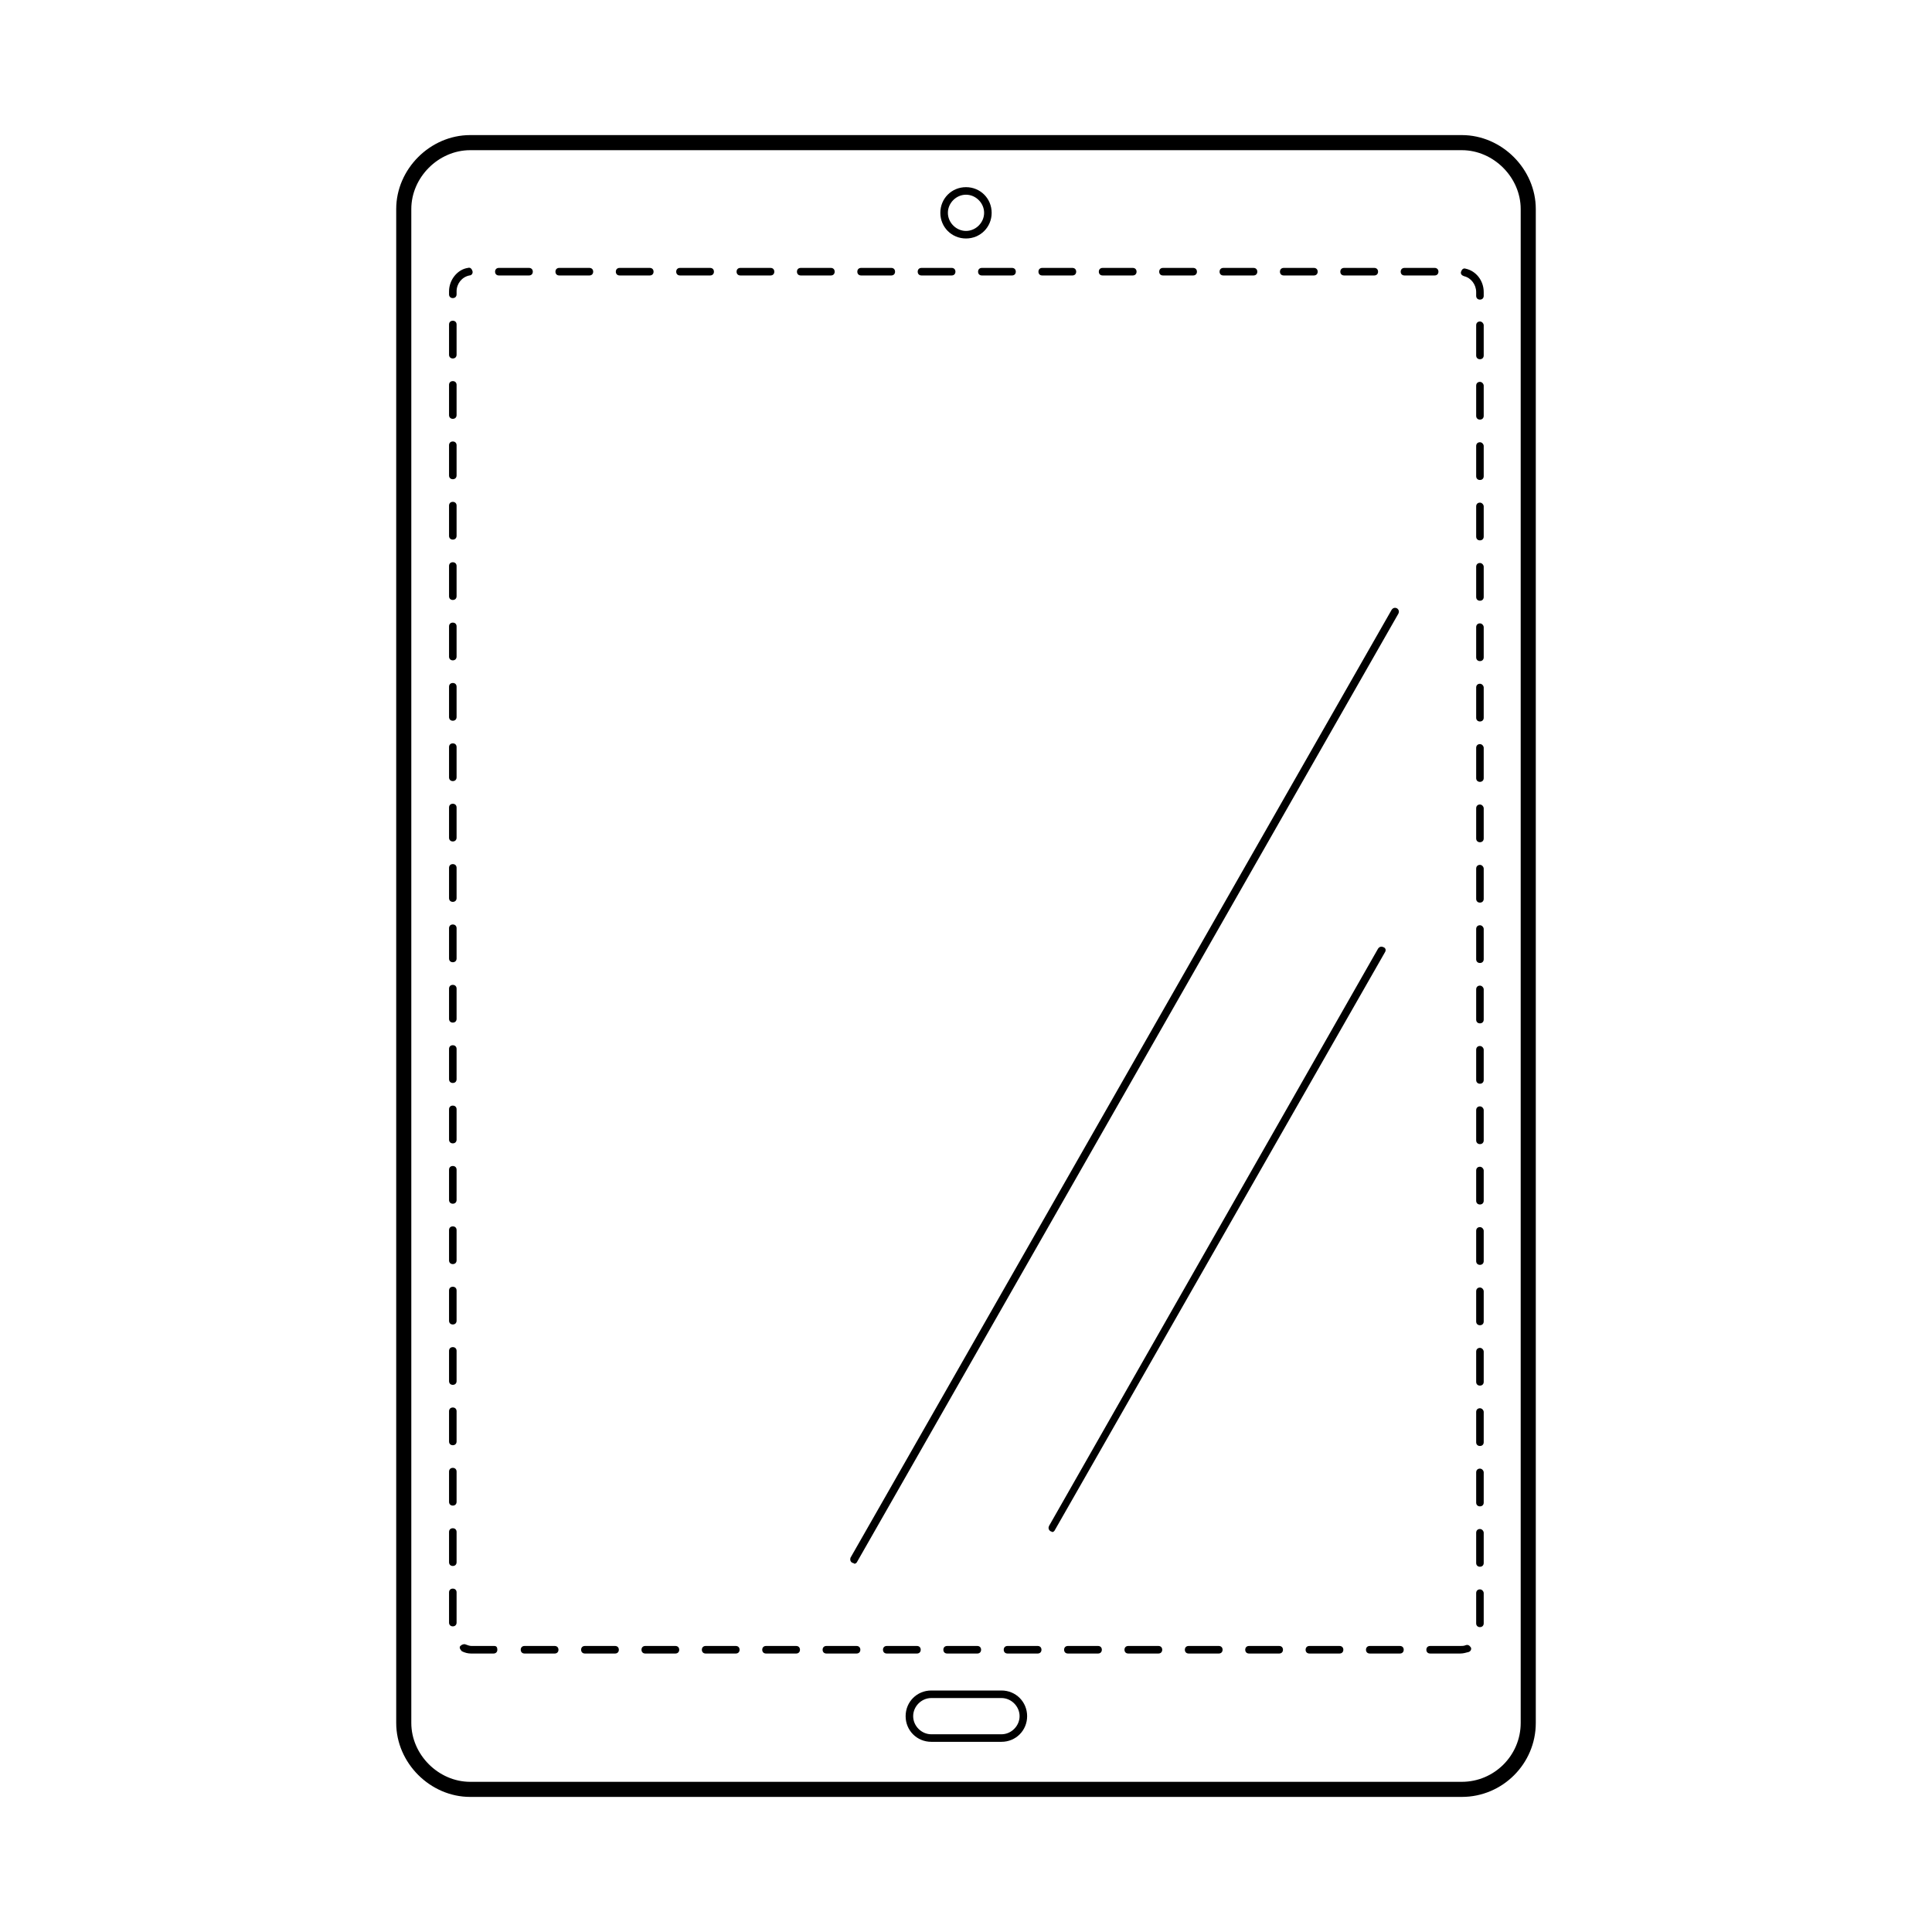 <?xml version="1.0" encoding="utf-8"?>
<!-- Generator: Adobe Illustrator 19.0.0, SVG Export Plug-In . SVG Version: 6.00 Build 0)  -->
<svg version="1.1" id="Camada_1" xmlns="http://www.w3.org/2000/svg" xmlns:xlink="http://www.w3.org/1999/xlink" x="0px" y="0px"
	 viewBox="0 0 256 256" style="enable-background:new 0 0 256 256;" xml:space="preserve">
<style type="text/css">
	
</style>
<path d="M193.7,17.9H62.3c-5.3,0-9.8,4.5-9.8,9.8v200.6c0,5.3,4.5,9.8,9.8,9.8h131.4c5.4,0,9.8-4.4,9.8-9.8V27.7
	C203.5,22.4,199,17.9,193.7,17.9z M201.5,228.3c0,4.3-3.5,7.8-7.8,7.8H62.3c-4.2,0-7.8-3.6-7.8-7.8V27.7c0-4.2,3.6-7.8,7.8-7.8
	h131.4c4.2,0,7.8,3.6,7.8,7.8V228.3z M60,74.5c-0.3,0-0.5,0.2-0.5,0.5v4c0,0.3,0.2,0.5,0.5,0.5s0.5-0.2,0.5-0.5v-4
	C60.5,74.7,60.3,74.5,60,74.5z M60,82.5c-0.3,0-0.5,0.2-0.5,0.5v4c0,0.3,0.2,0.5,0.5,0.5s0.5-0.2,0.5-0.5v-4
	C60.5,82.7,60.3,82.5,60,82.5z M60,66.5c-0.3,0-0.5,0.2-0.5,0.5v4c0,0.3,0.2,0.5,0.5,0.5s0.5-0.2,0.5-0.5v-4
	C60.5,66.7,60.3,66.5,60,66.5z M60,114.5c-0.3,0-0.5,0.2-0.5,0.5v4c0,0.3,0.2,0.5,0.5,0.5s0.5-0.2,0.5-0.5v-4
	C60.5,114.7,60.3,114.5,60,114.5z M60,90.5c-0.3,0-0.5,0.2-0.5,0.5v4c0,0.3,0.2,0.5,0.5,0.5s0.5-0.2,0.5-0.5v-4
	C60.5,90.7,60.3,90.5,60,90.5z M60,58.5c-0.3,0-0.5,0.2-0.5,0.5v4c0,0.3,0.2,0.5,0.5,0.5s0.5-0.2,0.5-0.5v-4
	C60.5,58.7,60.3,58.5,60,58.5z M60,122.5c-0.3,0-0.5,0.2-0.5,0.5v4c0,0.3,0.2,0.5,0.5,0.5s0.5-0.2,0.5-0.5v-4
	C60.5,122.7,60.3,122.5,60,122.5z M60,98.5c-0.3,0-0.5,0.2-0.5,0.5v4c0,0.3,0.2,0.5,0.5,0.5s0.5-0.2,0.5-0.5v-4
	C60.5,98.7,60.3,98.5,60,98.5z M60,106.5c-0.3,0-0.5,0.2-0.5,0.5v4c0,0.3,0.2,0.5,0.5,0.5s0.5-0.2,0.5-0.5v-4
	C60.5,106.7,60.3,106.5,60,106.5z M62.2,36.5c0.3,0,0.5-0.3,0.4-0.6s-0.3-0.5-0.6-0.4c-1.4,0.2-2.5,1.6-2.5,3.1V39
	c0,0.3,0.2,0.5,0.5,0.5s0.5-0.2,0.5-0.5v-0.4C60.5,37.6,61.2,36.7,62.2,36.5z M78.6,36c0-0.3-0.2-0.5-0.5-0.5h-4
	c-0.3,0-0.5,0.2-0.5,0.5s0.2,0.5,0.5,0.5h4C78.4,36.5,78.6,36.3,78.6,36z M81.5,218.1h-4c-0.3,0-0.5,0.2-0.5,0.5s0.2,0.5,0.5,0.5h4
	c0.3,0,0.5-0.2,0.5-0.5S81.8,218.1,81.5,218.1z M86.6,36c0-0.3-0.2-0.5-0.5-0.5h-4c-0.3,0-0.5,0.2-0.5,0.5s0.2,0.5,0.5,0.5h4
	C86.4,36.5,86.6,36.3,86.6,36z M73.5,218.1h-4c-0.3,0-0.5,0.2-0.5,0.5s0.2,0.5,0.5,0.5h4c0.3,0,0.5-0.2,0.5-0.5
	S73.8,218.1,73.5,218.1z M60,42.5c-0.3,0-0.5,0.2-0.5,0.5v4c0,0.3,0.2,0.5,0.5,0.5s0.5-0.2,0.5-0.5v-4C60.5,42.7,60.3,42.5,60,42.5z
	 M70.6,36c0-0.3-0.2-0.5-0.5-0.5h-4c-0.3,0-0.5,0.2-0.5,0.5s0.2,0.5,0.5,0.5h4C70.4,36.5,70.6,36.3,70.6,36z M60,50.5
	c-0.3,0-0.5,0.2-0.5,0.5v4c0,0.3,0.2,0.5,0.5,0.5s0.5-0.2,0.5-0.5v-4C60.5,50.7,60.3,50.5,60,50.5z M60,130.5
	c-0.3,0-0.5,0.2-0.5,0.5v4c0,0.3,0.2,0.5,0.5,0.5s0.5-0.2,0.5-0.5v-4C60.5,130.7,60.3,130.5,60,130.5z M65.5,218.1h-3
	c-0.3,0-0.5-0.1-0.8-0.2c-0.2-0.1-0.5,0-0.7,0.2s0,0.5,0.2,0.7c0.4,0.2,0.8,0.3,1.2,0.3h3c0.3,0,0.5-0.2,0.5-0.5
	S65.8,218.1,65.5,218.1z M129.6,36c0,0.3,0.2,0.5,0.5,0.5h4c0.3,0,0.5-0.2,0.5-0.5s-0.2-0.5-0.5-0.5h-4
	C129.8,35.5,129.6,35.7,129.6,36z M138.1,36.5h4c0.3,0,0.5-0.2,0.5-0.5s-0.2-0.5-0.5-0.5h-4c-0.3,0-0.5,0.2-0.5,0.5
	S137.8,36.5,138.1,36.5z M89.5,218.1h-4c-0.3,0-0.5,0.2-0.5,0.5s0.2,0.5,0.5,0.5h4c0.3,0,0.5-0.2,0.5-0.5S89.8,218.1,89.5,218.1z
	 M122.1,36.5h4c0.3,0,0.5-0.2,0.5-0.5s-0.2-0.5-0.5-0.5h-4c-0.3,0-0.5,0.2-0.5,0.5S121.8,36.5,122.1,36.5z M146.1,36.5h4
	c0.3,0,0.5-0.2,0.5-0.5s-0.2-0.5-0.5-0.5h-4c-0.3,0-0.5,0.2-0.5,0.5S145.8,36.5,146.1,36.5z M114.1,36.5h4c0.3,0,0.5-0.2,0.5-0.5
	s-0.2-0.5-0.5-0.5h-4c-0.3,0-0.5,0.2-0.5,0.5S113.8,36.5,114.1,36.5z M170.1,36.5h4c0.3,0,0.5-0.2,0.5-0.5s-0.2-0.5-0.5-0.5h-4
	c-0.3,0-0.5,0.2-0.5,0.5S169.8,36.5,170.1,36.5z M178.1,36.5h4c0.3,0,0.5-0.2,0.5-0.5s-0.2-0.5-0.5-0.5h-4c-0.3,0-0.5,0.2-0.5,0.5
	S177.8,36.5,178.1,36.5z M194.2,35.6c-0.3-0.1-0.5,0.1-0.6,0.4c-0.1,0.3,0.1,0.5,0.4,0.6c0.9,0.2,1.6,1.1,1.6,2.1v0.5
	c0,0.3,0.2,0.5,0.5,0.5c0.3,0,0.5-0.2,0.5-0.5v-0.5C196.6,37.2,195.6,35.9,194.2,35.6z M125.5,218.1c-0.3,0-0.5,0.2-0.5,0.5
	s0.2,0.5,0.5,0.5h4c0.3,0,0.5-0.2,0.5-0.5s-0.2-0.5-0.5-0.5H125.5z M162.1,36.5h4c0.3,0,0.5-0.2,0.5-0.5s-0.2-0.5-0.5-0.5h-4
	c-0.3,0-0.5,0.2-0.5,0.5S161.8,36.5,162.1,36.5z M60,170.5c-0.3,0-0.5,0.2-0.5,0.5v4c0,0.3,0.2,0.5,0.5,0.5s0.5-0.2,0.5-0.5v-4
	C60.5,170.7,60.3,170.5,60,170.5z M60,162.5c-0.3,0-0.5,0.2-0.5,0.5v4c0,0.3,0.2,0.5,0.5,0.5s0.5-0.2,0.5-0.5v-4
	C60.5,162.7,60.3,162.5,60,162.5z M60,154.5c-0.3,0-0.5,0.2-0.5,0.5v4c0,0.3,0.2,0.5,0.5,0.5s0.5-0.2,0.5-0.5v-4
	C60.5,154.7,60.3,154.5,60,154.5z M60,138.5c-0.3,0-0.5,0.2-0.5,0.5v4c0,0.3,0.2,0.5,0.5,0.5s0.5-0.2,0.5-0.5v-4
	C60.5,138.7,60.3,138.5,60,138.5z M60,146.5c-0.3,0-0.5,0.2-0.5,0.5v4c0,0.3,0.2,0.5,0.5,0.5s0.5-0.2,0.5-0.5v-4
	C60.5,146.7,60.3,146.5,60,146.5z M60,186.5c-0.3,0-0.5,0.2-0.5,0.5v4c0,0.3,0.2,0.5,0.5,0.5s0.5-0.2,0.5-0.5v-4
	C60.5,186.7,60.3,186.5,60,186.5z M60,202.5c-0.3,0-0.5,0.2-0.5,0.5v4c0,0.3,0.2,0.5,0.5,0.5s0.5-0.2,0.5-0.5v-4
	C60.5,202.7,60.3,202.5,60,202.5z M60,194.5c-0.3,0-0.5,0.2-0.5,0.5v4c0,0.3,0.2,0.5,0.5,0.5s0.5-0.2,0.5-0.5v-4
	C60.5,194.7,60.3,194.5,60,194.5z M60,210.5c-0.3,0-0.5,0.2-0.5,0.5v4c0,0.3,0.2,0.5,0.5,0.5s0.5-0.2,0.5-0.5v-4
	C60.5,210.7,60.3,210.5,60,210.5z M60,178.5c-0.3,0-0.5,0.2-0.5,0.5v4c0,0.3,0.2,0.5,0.5,0.5s0.5-0.2,0.5-0.5v-4
	C60.5,178.7,60.3,178.5,60,178.5z M154.1,36.5h4c0.3,0,0.5-0.2,0.5-0.5s-0.2-0.5-0.5-0.5h-4c-0.3,0-0.5,0.2-0.5,0.5
	S153.8,36.5,154.1,36.5z M196.1,138.6c-0.3,0-0.5,0.2-0.5,0.5v4c0,0.3,0.2,0.5,0.5,0.5c0.3,0,0.5-0.2,0.5-0.5v-4
	C196.6,138.9,196.4,138.6,196.1,138.6z M196.1,146.6c-0.3,0-0.5,0.2-0.5,0.5v4c0,0.3,0.2,0.5,0.5,0.5c0.3,0,0.5-0.2,0.5-0.5v-4
	C196.6,146.9,196.4,146.6,196.1,146.6z M196.1,130.6c-0.3,0-0.5,0.2-0.5,0.5v4c0,0.3,0.2,0.5,0.5,0.5c0.3,0,0.5-0.2,0.5-0.5v-4
	C196.6,130.9,196.4,130.6,196.1,130.6z M196.1,154.6c-0.3,0-0.5,0.2-0.5,0.5v4c0,0.3,0.2,0.5,0.5,0.5c0.3,0,0.5-0.2,0.5-0.5v-4
	C196.6,154.9,196.4,154.6,196.1,154.6z M196.1,114.6c-0.3,0-0.5,0.2-0.5,0.5v4c0,0.3,0.2,0.5,0.5,0.5c0.3,0,0.5-0.2,0.5-0.5v-4
	C196.6,114.9,196.4,114.6,196.1,114.6z M196.1,122.6c-0.3,0-0.5,0.2-0.5,0.5v4c0,0.3,0.2,0.5,0.5,0.5c0.3,0,0.5-0.2,0.5-0.5v-4
	C196.6,122.9,196.4,122.6,196.1,122.6z M196.1,178.6c-0.3,0-0.5,0.2-0.5,0.5v4c0,0.3,0.2,0.5,0.5,0.5c0.3,0,0.5-0.2,0.5-0.5v-4
	C196.6,178.9,196.4,178.6,196.1,178.6z M196.1,186.6c-0.3,0-0.5,0.2-0.5,0.5v4c0,0.3,0.2,0.5,0.5,0.5c0.3,0,0.5-0.2,0.5-0.5v-4
	C196.6,186.9,196.4,186.6,196.1,186.6z M196.1,194.6c-0.3,0-0.5,0.2-0.5,0.5v4c0,0.3,0.2,0.5,0.5,0.5c0.3,0,0.5-0.2,0.5-0.5v-4
	C196.6,194.9,196.4,194.6,196.1,194.6z M196.1,162.6c-0.3,0-0.5,0.2-0.5,0.5v4c0,0.3,0.2,0.5,0.5,0.5c0.3,0,0.5-0.2,0.5-0.5v-4
	C196.6,162.9,196.4,162.6,196.1,162.6z M196.1,170.6c-0.3,0-0.5,0.2-0.5,0.5v4c0,0.3,0.2,0.5,0.5,0.5c0.3,0,0.5-0.2,0.5-0.5v-4
	C196.6,170.9,196.4,170.6,196.1,170.6z M196.1,66.6c-0.3,0-0.5,0.2-0.5,0.5v4c0,0.3,0.2,0.5,0.5,0.5c0.3,0,0.5-0.2,0.5-0.5v-4
	C196.6,66.9,196.4,66.6,196.1,66.6z M196.1,58.6c-0.3,0-0.5,0.2-0.5,0.5v4c0,0.3,0.2,0.5,0.5,0.5c0.3,0,0.5-0.2,0.5-0.5v-4
	C196.6,58.9,196.4,58.6,196.1,58.6z M196.1,50.6c-0.3,0-0.5,0.2-0.5,0.5v4c0,0.3,0.2,0.5,0.5,0.5c0.3,0,0.5-0.2,0.5-0.5v-4
	C196.6,50.9,196.4,50.6,196.1,50.6z M196.1,42.6c-0.3,0-0.5,0.2-0.5,0.5v4c0,0.3,0.2,0.5,0.5,0.5c0.3,0,0.5-0.2,0.5-0.5v-4
	C196.6,42.9,196.4,42.6,196.1,42.6z M196.1,98.6c-0.3,0-0.5,0.2-0.5,0.5v4c0,0.3,0.2,0.5,0.5,0.5c0.3,0,0.5-0.2,0.5-0.5v-4
	C196.6,98.9,196.4,98.6,196.1,98.6z M196.1,106.6c-0.3,0-0.5,0.2-0.5,0.5v4c0,0.3,0.2,0.5,0.5,0.5c0.3,0,0.5-0.2,0.5-0.5v-4
	C196.6,106.9,196.4,106.6,196.1,106.6z M196.1,90.6c-0.3,0-0.5,0.2-0.5,0.5v4c0,0.3,0.2,0.5,0.5,0.5c0.3,0,0.5-0.2,0.5-0.5v-4
	C196.6,90.9,196.4,90.6,196.1,90.6z M196.1,82.6c-0.3,0-0.5,0.2-0.5,0.5v4c0,0.3,0.2,0.5,0.5,0.5c0.3,0,0.5-0.2,0.5-0.5v-4
	C196.6,82.9,196.4,82.6,196.1,82.6z M196.1,74.6c-0.3,0-0.5,0.2-0.5,0.5v4c0,0.3,0.2,0.5,0.5,0.5c0.3,0,0.5-0.2,0.5-0.5v-4
	C196.6,74.9,196.4,74.6,196.1,74.6z M94.6,36c0-0.3-0.2-0.5-0.5-0.5h-4c-0.3,0-0.5,0.2-0.5,0.5s0.2,0.5,0.5,0.5h4
	C94.4,36.5,94.6,36.3,94.6,36z M196.1,202.6c-0.3,0-0.5,0.2-0.5,0.5v4c0,0.3,0.2,0.5,0.5,0.5c0.3,0,0.5-0.2,0.5-0.5v-4
	C196.6,202.9,196.4,202.6,196.1,202.6z M102.6,36c0-0.3-0.2-0.5-0.5-0.5h-4c-0.3,0-0.5,0.2-0.5,0.5s0.2,0.5,0.5,0.5h4
	C102.4,36.5,102.6,36.3,102.6,36z M105.5,218.1h-4c-0.3,0-0.5,0.2-0.5,0.5s0.2,0.5,0.5,0.5h4c0.3,0,0.5-0.2,0.5-0.5
	S105.8,218.1,105.5,218.1z M97.5,218.1h-4c-0.3,0-0.5,0.2-0.5,0.5s0.2,0.5,0.5,0.5h4c0.3,0,0.5-0.2,0.5-0.5S97.8,218.1,97.5,218.1z
	 M145.5,218.1h-4c-0.3,0-0.5,0.2-0.5,0.5s0.2,0.5,0.5,0.5h4c0.3,0,0.5-0.2,0.5-0.5S145.8,218.1,145.5,218.1z M110.6,36
	c0-0.3-0.2-0.5-0.5-0.5h-4c-0.3,0-0.5,0.2-0.5,0.5s0.2,0.5,0.5,0.5h4C110.4,36.5,110.6,36.3,110.6,36z M122,218.6
	c0-0.3-0.2-0.5-0.5-0.5h-4c-0.3,0-0.5,0.2-0.5,0.5s0.2,0.5,0.5,0.5h4C121.8,219.1,122,218.9,122,218.6z M113.5,218.1h-4
	c-0.3,0-0.5,0.2-0.5,0.5s0.2,0.5,0.5,0.5h4c0.3,0,0.5-0.2,0.5-0.5S113.8,218.1,113.5,218.1z M137.5,218.1h-4c-0.3,0-0.5,0.2-0.5,0.5
	s0.2,0.5,0.5,0.5h4c0.3,0,0.5-0.2,0.5-0.5S137.8,218.1,137.5,218.1z M190.6,36c0-0.3-0.2-0.5-0.5-0.5h-4c-0.3,0-0.5,0.2-0.5,0.5
	s0.2,0.5,0.5,0.5h4C190.4,36.5,190.6,36.3,190.6,36z M194.2,218c-0.2,0.1-0.5,0.1-0.7,0.1h-4c-0.3,0-0.5,0.2-0.5,0.5
	s0.2,0.5,0.5,0.5h4c0.4,0,0.7-0.1,1.1-0.2c0.3-0.1,0.4-0.4,0.3-0.6C194.7,218,194.5,217.9,194.2,218z M185.5,218.1h-4
	c-0.3,0-0.5,0.2-0.5,0.5s0.2,0.5,0.5,0.5h4c0.3,0,0.5-0.2,0.5-0.5S185.8,218.1,185.5,218.1z M196.1,210.6c-0.3,0-0.5,0.2-0.5,0.5v4
	c0,0.3,0.2,0.5,0.5,0.5c0.3,0,0.5-0.2,0.5-0.5v-4C196.6,210.9,196.4,210.6,196.1,210.6z M153.5,218.1h-4c-0.3,0-0.5,0.2-0.5,0.5
	s0.2,0.5,0.5,0.5h4c0.3,0,0.5-0.2,0.5-0.5S153.8,218.1,153.5,218.1z M169.5,218.1h-4c-0.3,0-0.5,0.2-0.5,0.5s0.2,0.5,0.5,0.5h4
	c0.3,0,0.5-0.2,0.5-0.5S169.8,218.1,169.5,218.1z M161.5,218.1h-4c-0.3,0-0.5,0.2-0.5,0.5s0.2,0.5,0.5,0.5h4c0.3,0,0.5-0.2,0.5-0.5
	S161.8,218.1,161.5,218.1z M177.5,218.1h-4c-0.3,0-0.5,0.2-0.5,0.5s0.2,0.5,0.5,0.5h4c0.3,0,0.5-0.2,0.5-0.5
	S177.8,218.1,177.5,218.1z M132.7,224h-9.3c-1.9,0-3.4,1.5-3.4,3.4s1.5,3.4,3.4,3.4h9.3c1.9,0,3.4-1.5,3.4-3.4S134.6,224,132.7,224z
	 M132.7,229.8h-9.3c-1.3,0-2.4-1.1-2.4-2.4s1.1-2.4,2.4-2.4h9.3c1.3,0,2.4,1.1,2.4,2.4S134,229.8,132.7,229.8z M128,31.6
	c1.9,0,3.4-1.5,3.4-3.4s-1.5-3.4-3.4-3.4c-1.9,0-3.4,1.5-3.4,3.4S126.1,31.6,128,31.6z M128,25.8c1.3,0,2.4,1.1,2.4,2.4
	s-1.1,2.4-2.4,2.4s-2.4-1.1-2.4-2.4S126.7,25.8,128,25.8z M113,207.1c0.1,0,0.2,0.1,0.2,0.1c0.2,0,0.3-0.1,0.4-0.3l71.7-125.6
	c0.1-0.2,0.1-0.5-0.2-0.7c-0.2-0.1-0.5-0.1-0.7,0.2l-71.7,125.6C112.6,206.7,112.7,207,113,207.1z M183.3,125.5
	c-0.2-0.1-0.5-0.1-0.7,0.2L139,202.2c-0.1,0.2-0.1,0.5,0.2,0.7c0.1,0,0.2,0.1,0.2,0.1c0.2,0,0.3-0.1,0.4-0.3l43.7-76.5
	C183.7,125.9,183.6,125.6,183.3,125.5z"/>
</svg>

